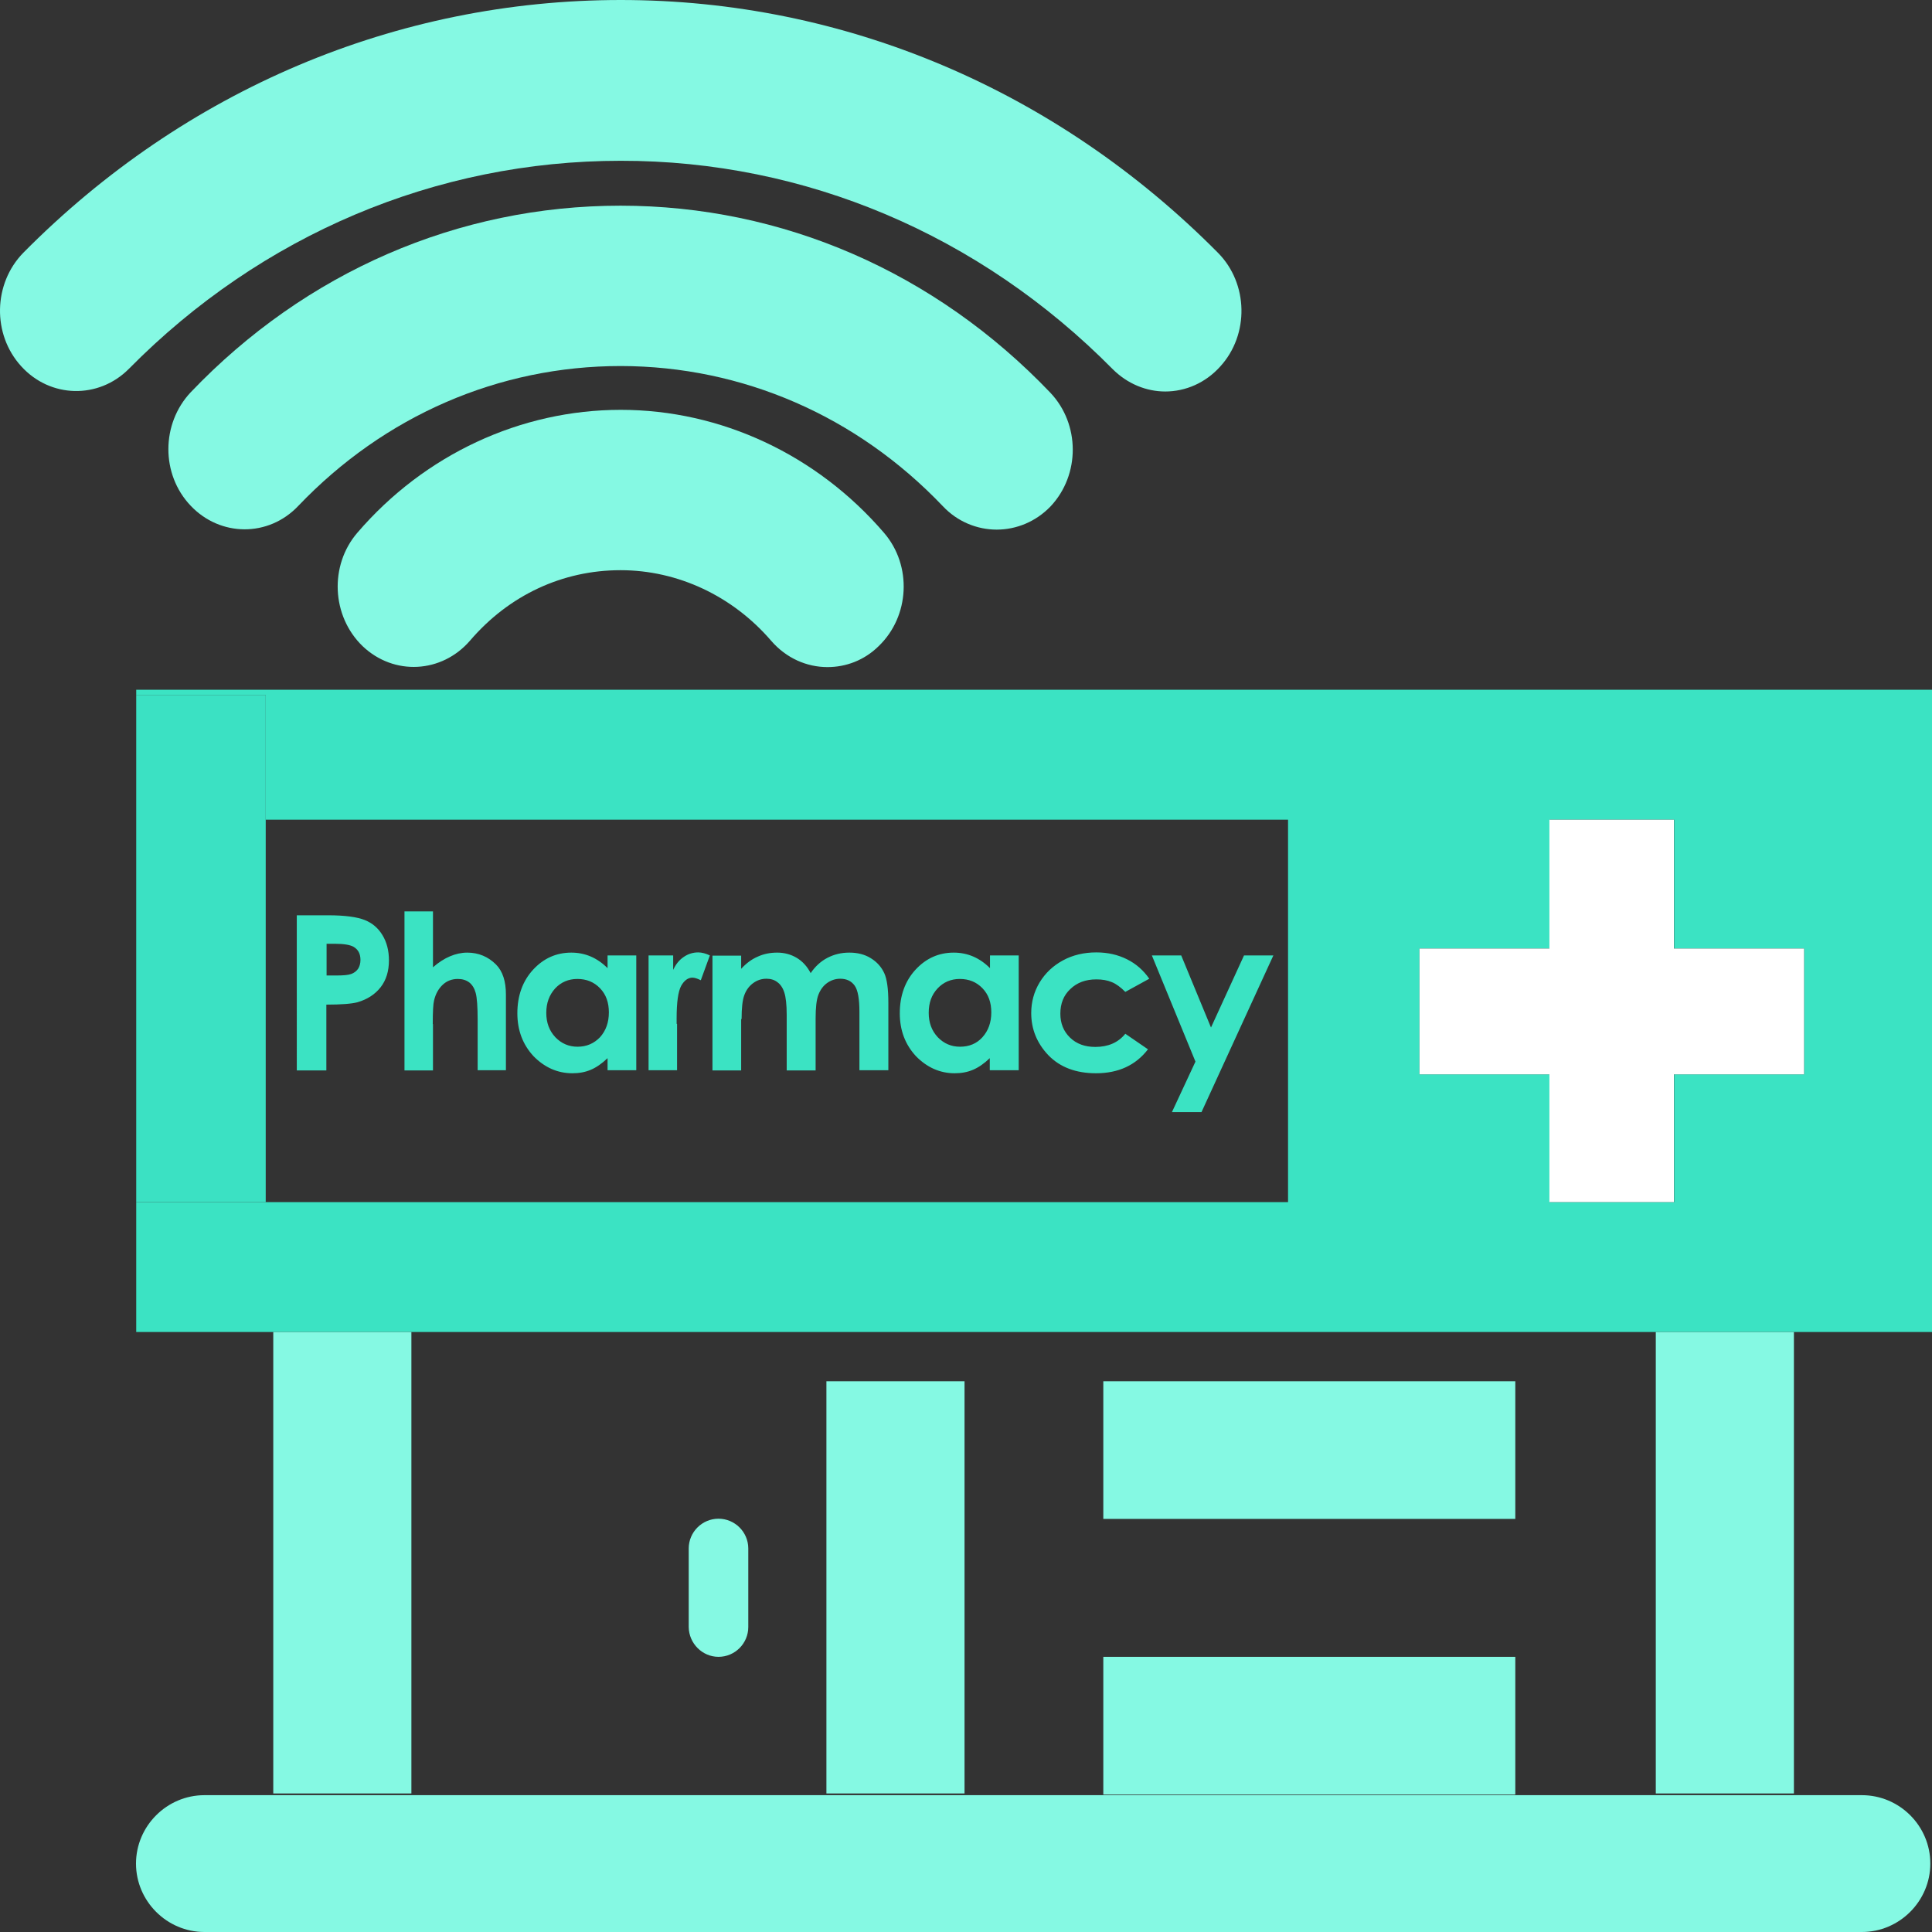 <?xml version="1.0" standalone="no"?><!DOCTYPE svg PUBLIC "-//W3C//DTD SVG 1.1//EN" "http://www.w3.org/Graphics/SVG/1.1/DTD/svg11.dtd"><svg t="1533201899548" class="icon" style="" viewBox="0 0 1024 1024" version="1.1" xmlns="http://www.w3.org/2000/svg" p-id="58316" xmlns:xlink="http://www.w3.org/1999/xlink" width="32" height="32"><rect x="0" y="0" width="1024" height="1024" fill="#333333" stroke="none"/><defs><style type="text/css"></style></defs><path d="M499.784 268.354c7.778 8.236 18.188 12.354 28.483 12.354 10.295 0 20.704-4.118 28.597-12.354 15.671-16.701 15.671-43.582-0.229-60.282-60.969-63.828-141.841-99.06-227.746-99.06-86.02 0-166.892 35.117-227.746 98.831-15.786 16.701-15.9 43.582-0.114 60.168 15.671 16.586 41.294 16.815 57.08 0.114 45.641-47.814 106.266-74.123 170.895-74.123 64.515 0.114 125.14 26.424 170.781 74.352z" fill="#85F9E3" p-id="58317"></path><path d="M589.692 195.603c7.893 7.893 17.959 11.896 27.911 11.896 10.638 0 21.276-4.461 29.169-13.269 15.442-16.929 14.87-43.925-1.144-60.168C559.952 47.585 447.508 0 329.003 0 210.268 0 97.825 47.585 12.377 133.948c-16.014 16.357-16.586 43.239-1.144 60.168 15.442 17.044 41.065 17.501 57.08 1.373 70.234-71.149 162.888-110.27 260.69-110.27 97.687-0.114 190.227 39.121 260.69 110.384zM329.003 217.223c-53.076 0-103.979 23.678-139.553 65.087-14.985 17.387-13.727 44.268 2.745 60.168 16.586 15.786 41.98 14.413 56.965-2.974 20.59-24.021 48.958-37.29 79.728-37.29 30.313 0 59.367 13.612 79.843 37.405 8.007 9.265 18.874 13.955 29.855 13.955 9.723 0 19.446-3.546 27.11-11.096 16.472-15.786 17.845-42.667 2.86-60.054-35.575-41.408-86.477-65.201-139.553-65.201z" fill="#85F9E3" p-id="58318"></path><path d="M1024.252 365.584H72.202v2.745h68.633v66.116h541.855V637.14H72.202v68.861H1024.252V365.584z m-68.061 137.151v66.688h-68.861V637.14H821.328v-67.718h-68.976v-66.688H821.328v-68.29h66.002v68.29h68.861z" fill="#3BE3C3" p-id="58319"></path><path d="M140.835 434.445V368.329h-68.633v268.811h68.633z" fill="#3BE1C3" p-id="58320"></path><path d="M821.213 434.445v68.29h-68.861v66.688h68.861V637.14h66.002v-67.718h68.976v-66.688h-68.976v-68.29z" fill="#FFFFFF" p-id="58321"></path><path d="M172.977 567.249v-34.774c8.007 0 13.498-0.458 16.472-1.258 5.147-1.487 9.265-4.118 12.239-7.893 2.974-3.775 4.461-8.579 4.461-14.298 0-5.147-1.144-9.609-3.432-13.383s-5.376-6.406-9.38-8.007-10.409-2.517-19.446-2.517h-16.586V567.364h15.671z m0-67.031h4.461c4.804 0 8.122 0.572 9.952 1.601 2.517 1.487 3.66 3.775 3.66 6.978 0 1.83-0.458 3.432-1.258 4.69-0.915 1.258-2.059 2.173-3.66 2.745-1.487 0.572-4.232 0.801-8.122 0.801h-4.919v-16.815zM229.371 542.77c0-6.52 0.229-10.752 0.686-12.468 0.801-3.546 2.402-6.291 4.576-8.35 2.173-2.059 4.919-3.088 8.007-3.088 2.402 0 4.347 0.572 6.063 1.83 1.601 1.258 2.745 3.088 3.432 5.605 0.686 2.517 1.029 7.321 1.029 14.298v26.652h14.985v-40.15c0-6.978-1.716-12.354-5.262-15.9-4.118-4.118-9.265-6.291-15.214-6.291-3.088 0-6.177 0.686-9.151 1.945-2.974 1.258-6.063 3.203-9.037 5.834v-29.626h-15.099V567.364h15.099v-24.593zM303.38 568.851c3.546 0 6.749-0.572 9.723-1.83 2.974-1.258 5.948-3.317 8.922-6.177v6.406h15.214v-60.854h-15.214v6.749c-2.745-2.745-5.719-4.804-8.922-6.177-3.203-1.373-6.634-2.059-10.295-2.059-7.893 0-14.642 2.974-20.247 9.037-5.491 5.948-8.35 13.727-8.35 23.106 0 9.037 2.86 16.586 8.579 22.763 5.834 5.948 12.697 9.037 20.59 9.037z m-9.151-44.954c3.088-3.317 7.092-5.033 11.782-5.033 4.804 0 8.808 1.601 12.011 4.919s4.69 7.55 4.69 12.811c0 5.376-1.601 9.723-4.69 13.155-3.203 3.317-7.092 5.033-11.896 5.033-4.69 0-8.579-1.716-11.782-5.033-3.203-3.432-4.804-7.664-4.804-12.926 0-5.262 1.601-9.494 4.69-12.926zM358.629 542.656v-2.974c0-8.465 0.801-14.184 2.402-17.158 1.601-2.86 3.66-4.347 5.948-4.347 1.144 0 2.631 0.458 4.461 1.373l4.804-13.155c-2.173-1.029-4.232-1.601-6.177-1.601-2.745 0-5.376 0.801-7.664 2.402-2.402 1.601-4.232 3.889-5.605 6.863v-7.664h-13.04v60.854h15.099v-24.593zM393.06 540.139c0-5.834 0.458-10.181 1.487-12.811 1.029-2.745 2.631-4.804 4.69-6.291 2.059-1.487 4.347-2.288 6.978-2.288 2.288 0 4.232 0.572 5.834 1.83 1.601 1.144 2.86 2.974 3.66 5.491 0.801 2.402 1.258 6.406 1.258 11.782V567.364h15.328v-27.453c0-5.834 0.458-10.066 1.487-12.697 1.029-2.631 2.517-4.69 4.576-6.177 2.059-1.487 4.461-2.288 6.978-2.288 3.432 0 5.948 1.258 7.664 3.66s2.517 7.092 2.517 13.955v30.885h15.328v-35.689c0-7.321-0.686-12.583-2.173-15.786-1.487-3.203-3.775-5.834-7.092-7.893-3.317-2.059-7.092-2.974-11.439-2.974-4.232 0-8.007 0.915-11.553 2.745-3.546 1.83-6.52 4.576-8.922 8.122-1.83-3.546-4.347-6.291-7.435-8.122-3.088-1.83-6.52-2.745-10.295-2.745s-7.206 0.686-10.409 2.173c-3.203 1.373-6.063 3.546-8.693 6.406v-6.978h-15.214V567.364h15.214v-27.224zM505.961 568.851c3.546 0 6.749-0.572 9.723-1.83 2.974-1.258 5.948-3.317 8.922-6.177v6.406H539.934v-60.854h-15.214v6.749c-2.745-2.745-5.719-4.804-8.922-6.177-3.203-1.373-6.634-2.059-10.295-2.059-7.893 0-14.642 2.974-20.247 9.037-5.491 5.948-8.35 13.727-8.35 23.106 0 9.037 2.86 16.586 8.579 22.763 5.834 5.948 12.697 9.037 20.475 9.037z m-9.037-44.954c3.088-3.317 7.092-5.033 11.782-5.033 4.804 0 8.808 1.601 12.011 4.919s4.69 7.55 4.69 12.811c0 5.376-1.601 9.723-4.69 13.155s-7.092 5.033-11.896 5.033c-4.69 0-8.579-1.716-11.782-5.033-3.203-3.432-4.804-7.664-4.804-12.926 0-5.262 1.487-9.494 4.69-12.926zM580.885 568.851c11.896 0 21.047-4.232 27.567-12.697l-12.011-8.236c-3.775 4.69-9.151 6.978-15.9 6.978-5.491 0-9.952-1.601-13.383-4.919s-5.147-7.55-5.147-12.697c0-5.376 1.716-9.723 5.262-13.04 3.546-3.432 8.122-5.147 13.841-5.147 3.088 0 5.834 0.458 8.236 1.487 2.288 0.915 4.69 2.745 7.092 5.147l12.697-6.978c-3.088-4.461-6.978-7.893-11.782-10.295s-10.181-3.66-16.243-3.66c-6.52 0-12.468 1.373-17.73 4.232s-9.38 6.749-12.354 11.668c-2.974 4.919-4.461 10.409-4.461 16.243 0 8.465 2.974 15.9 9.037 22.306 6.177 6.406 14.642 9.609 25.28 9.609zM621.149 589.441h15.671l38.091-83.046h-15.557l-17.501 38.206-15.786-38.206h-15.557l23.106 56.279z" fill="#3BE3C3" p-id="58322"></path><path d="M986.847 951.478h-878.499c-19.903 0-36.261 16.357-36.261 36.261s16.357 36.261 36.261 36.261h878.499c19.903 0 36.261-16.357 36.261-36.261 0-20.018-16.357-36.261-36.261-36.261zM144.838 706.002h73.208V950.563h-73.208zM438.014 732.082h73.208v218.481h-73.208zM584.774 732.082h218.366v72.979H584.774zM584.774 878.155h218.366v72.979H584.774zM877.607 706.002h73.208V950.563h-73.208zM380.82 878.155c8.693 0 15.786-7.092 15.786-15.786v-41.637c0-8.693-7.092-15.786-15.786-15.786-8.693 0-15.786 7.092-15.786 15.786v41.637c0.114 8.693 7.206 15.786 15.786 15.786z" fill="#85F9E3" p-id="58323"></path></svg>
